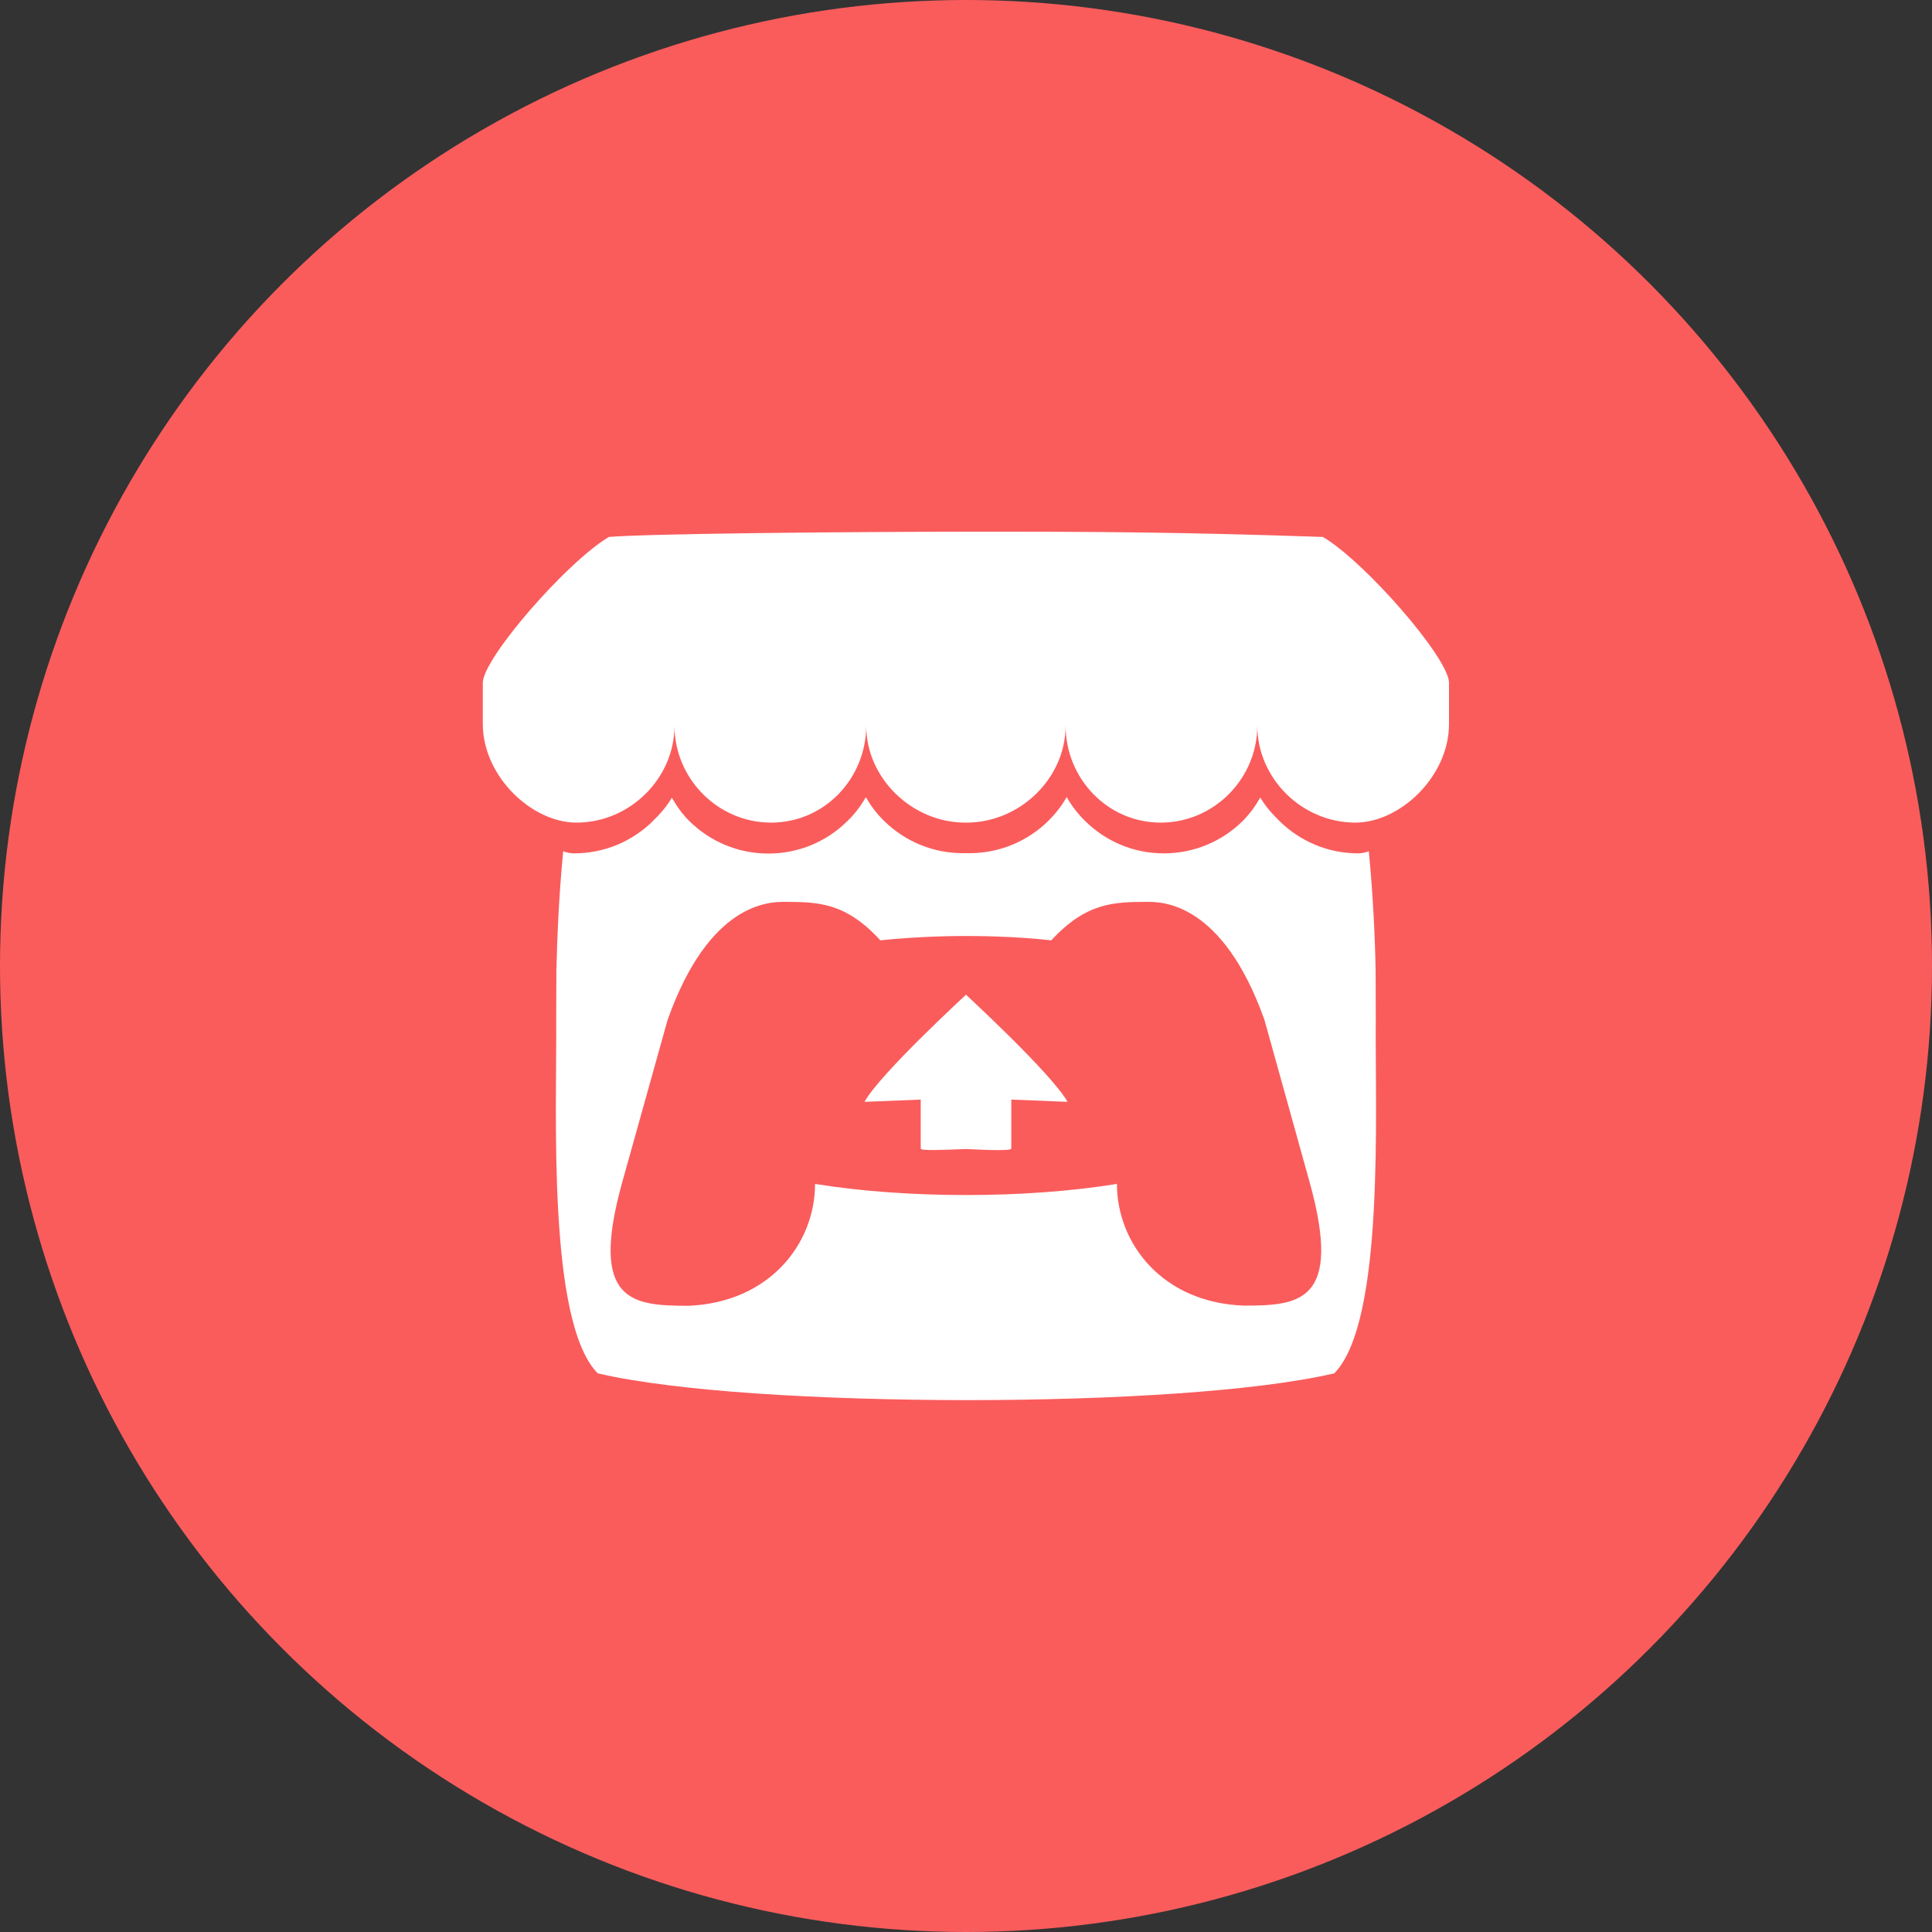 <?xml version="1.0" encoding="utf-8"?>
<!-- Generator: Adobe Illustrator 21.0.0, SVG Export Plug-In . SVG Version: 6.00 Build 0)  -->
<svg version="1.1" xmlns="http://www.w3.org/2000/svg" xmlns:xlink="http://www.w3.org/1999/xlink" x="0px" y="0px"
	 viewBox="0 0 1024 1024" style="enable-background:new 0 0 1024 1024;" xml:space="preserve">
<rect x="0" y="0" width="1024" height="1024" fill="#333333" stroke="none"/>
<style type="text/css">
	.st0{fill:#FA5C5C;}
	.st1{fill:#FFFFFF;}
</style>
<g id="Guides">
</g>
<g id="Icon">
	<circle class="st0" cx="512" cy="512" r="512"/>
	<path class="st1" d="M322.7,284.6c-22.3,13.3-66.3,63.8-66.8,77.1v22c0,27.8,26,52.3,49.6,52.3c28.4,0,52-23.5,52-51.4
		c0,27.9,22.8,51.4,51.2,51.4c28.4,0,50.4-23.5,50.4-51.4c0,27.9,24.3,51.4,52.6,51.4h0.5c28.4,0,52.6-23.5,52.6-51.4
		c0,27.9,22.1,51.4,50.4,51.4c28.4,0,51.2-23.5,51.2-51.4c0,27.9,23.6,51.4,52,51.4c23.6,0,49.6-24.4,49.6-52.3v-22
		c-0.4-13.2-44.4-63.8-66.8-77.1c-69.4-2.4-117.6-2.9-189.3-2.8S342.5,282.9,322.7,284.6L322.7,284.6z M458.8,422.7
		c-2.8,4.9-6.1,9.1-10,12.8l0,0c-10.7,10.5-25.4,16.9-41.5,16.9c0,0,0,0-0.1,0c-16.2,0-30.9-6.5-41.6-17l0,0
		c-3.9-3.8-6.8-7.9-9.5-12.6h0c-2.7,4.7-6.4,8.8-10.3,12.6c-10.7,10.5-25.4,16.9-41.6,16.9c0,0,0,0-0.1,0l0,0c-1.9,0-4-0.5-5.6-1.1
		c-2.3,23.7-3.2,46.4-3.6,62.9v0.1c0,8.4-0.1,15.3-0.1,24.9c0.4,49.8-4.9,161.4,22,188.8c41.7,9.7,118.3,14.1,195.2,14.2h0
		c76.9,0,153.6-4.5,195.2-14.2c26.9-27.4,21.5-139,22-188.8c0-9.6-0.1-16.5-0.1-24.9v-0.1c-0.3-16.5-1.3-39.2-3.6-62.9
		c-1.6,0.6-3.7,1.1-5.6,1.1c0,0,0,0,0,0c-16.2,0-30.9-6.5-41.6-17h0c-3.9-3.8-7.6-7.9-10.3-12.6h0c-2.7,4.7-5.7,8.8-9.5,12.6
		c-10.7,10.5-25.4,17-41.6,17c0,0,0,0-0.1,0l0,0c-16.2,0-30.8-6.5-41.5-17c-3.8-3.7-7.1-7.9-9.8-12.6l-0.1-0.3
		c-2.8,4.9-6.1,9.1-9.9,12.8l0,0c-10.7,10.5-25.4,17-41.6,17c0,0,0,0-0.1,0l0,0c-0.6,0-1.1,0-1.7,0h0c-0.6,0-1.1,0-1.7,0
		c0,0,0,0-0.1,0c-16.2,0-30.9-6.5-41.6-17h0c-3.8-3.7-7.1-7.9-9.7-12.6L458.8,422.7L458.8,422.7z M416,478L416,478L416,478
		c17,0.1,32,0,50.6,20.4c14.7-1.5,30-2.3,45.3-2.3h0c15.3,0,30.7,0.7,45.3,2.3C576,478,591,478.1,607.9,478h0v0c8,0,40,0,62.3,62.6
		l23.9,85.9c17.8,63.9-5.7,65.5-34.9,65.5C616,690.4,592,659,592,627.5c-24,3.9-52,5.9-80,5.9h0c-28,0-56-2-80-5.9
		c0,31.5-24,62.9-67.3,64.6c-29.2-0.1-52.7-1.6-34.9-65.5l24-85.9C376,478,408,478,416,478L416,478z M512,527.2L512,527.2
		c0,0.1-45.6,41.9-53.8,56.8l29.8-1.2v26c0,1.2,12,0.7,24,0.2h0c12,0.6,24,1,24-0.2v-26l29.8,1.2C557.6,569.2,512,527.3,512,527.2
		L512,527.2L512,527.2L512,527.2z"/>
</g>
</svg>
